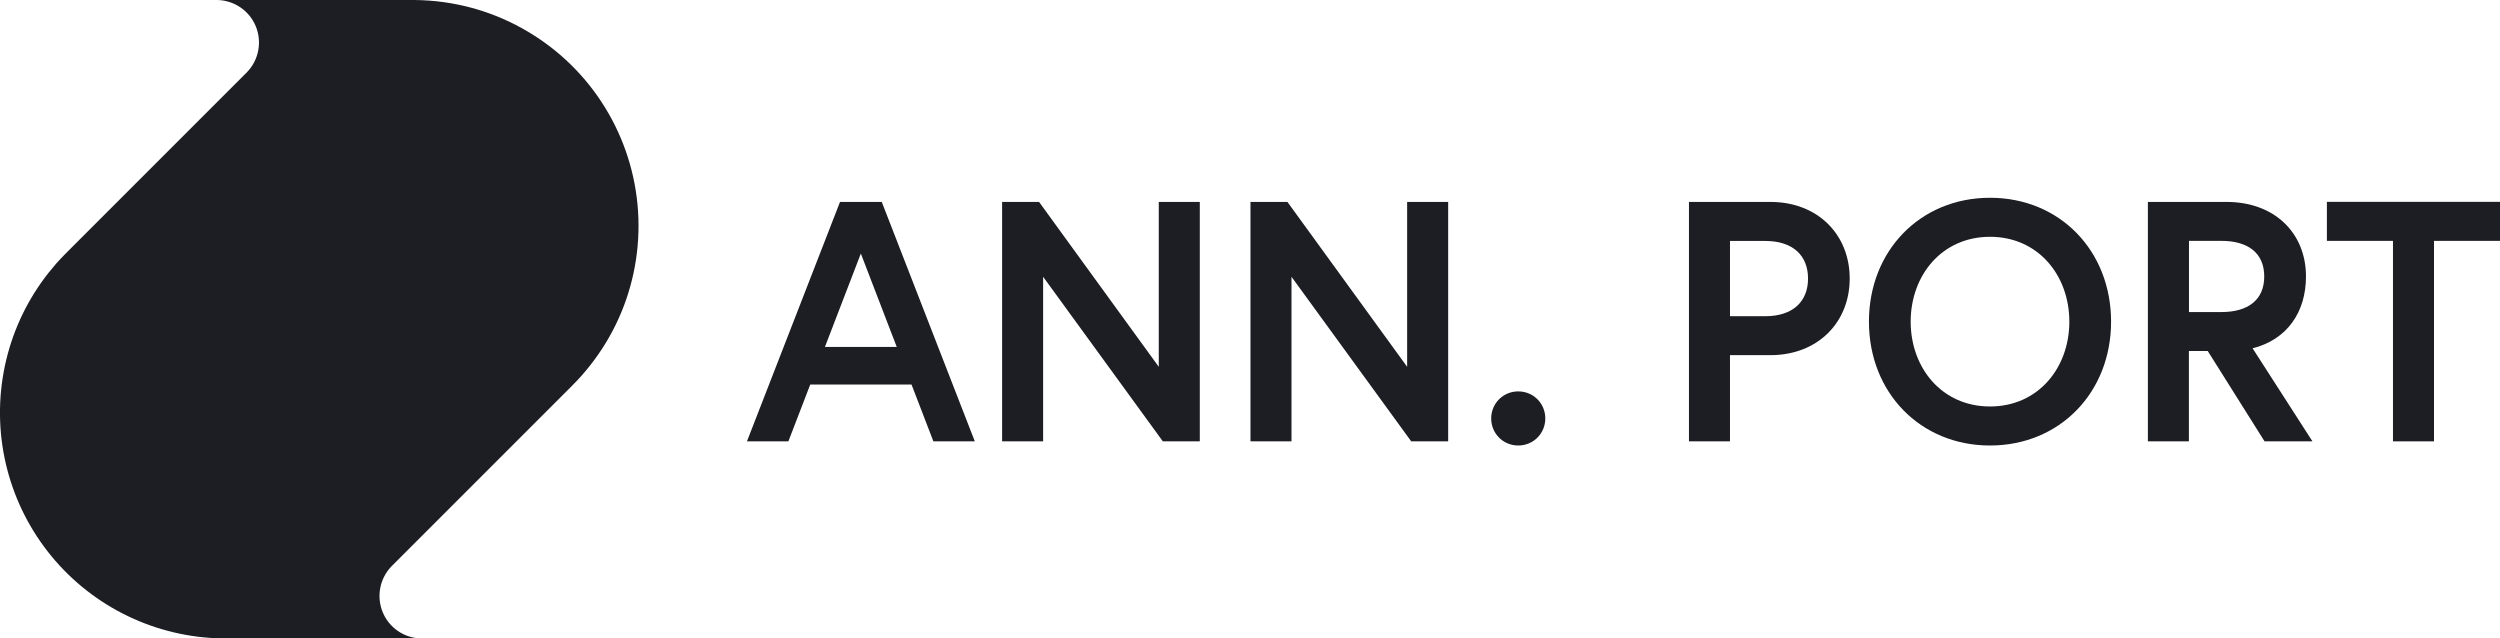 <?xml version="1.0" encoding="UTF-8"?><svg id="Layer_2" xmlns="http://www.w3.org/2000/svg" viewBox="0 0 313.24 80"><defs><style>.cls-1{fill:#1d1e23;}</style></defs><g id="Layer_1-2"><g><g><path class="cls-1" d="m105.25,25.3h5.23l11.66,30h-5.19l-2.74-7.12h-12.69l-2.74,7.12h-5.19l11.66-30Zm-1.89,18.17h9l-4.5-11.7-4.5,11.7Z"/><path class="cls-1" d="m130.19,25.3l15,20.66v-20.66h5.14v30h-4.63l-15-20.62v20.62h-5.14v-30h4.63Z"/><path class="cls-1" d="m161.31,25.3l15,20.66v-20.66h5.14v30h-4.63l-15-20.62v20.62h-5.14v-30h4.63Z"/><path class="cls-1" d="m190.23,49.04c1.89,0,3.39,1.5,3.39,3.39s-1.5,3.39-3.39,3.39-3.39-1.5-3.39-3.39,1.5-3.39,3.39-3.39Z"/><path class="cls-1" d="m211.62,25.3h10.2c5.96,0,9.94,4.11,9.94,9.6s-3.99,9.6-9.94,9.6h-5.06v10.8h-5.14v-30Zm14.92,9.6c0-2.83-1.84-4.71-5.36-4.71h-4.42v9.43h4.42c3.51,0,5.36-1.89,5.36-4.71Z"/><path class="cls-1" d="m264.51,40.3c0,8.87-6.43,15.52-15.17,15.52s-15.17-6.64-15.17-15.52,6.43-15.52,15.17-15.52,15.17,6.64,15.17,15.52Zm-5.23,0c0-5.79-3.9-10.63-9.94-10.63s-9.94,4.84-9.94,10.63,3.9,10.63,9.94,10.63,9.94-4.84,9.94-10.63Z"/><path class="cls-1" d="m269.13,25.3h9.86c5.96,0,9.94,3.86,9.94,9.34,0,4.5-2.4,7.93-6.69,9l7.5,11.66h-6l-7.12-11.32h-2.36v11.32h-5.14v-30Zm14.57,9.34c0-2.96-2.06-4.46-5.36-4.46h-4.07v8.92h4.07c3.3,0,5.36-1.5,5.36-4.46Z"/><path class="cls-1" d="m299.82,30.18h-8.27v-4.89h21.69v4.89h-8.27v25.12h-5.14v-25.12Z"/></g><path class="cls-1" d="m52.74,80c-2.11-.06-3.99-1.35-4.79-3.3-.8-1.95-.38-4.19,1.08-5.72,6.51-6.51,13.02-13.02,19.53-19.53.84-.84,1.68-1.68,2.51-2.51.41-.41.82-.81,1.21-1.23.38-.4.74-.8,1.09-1.22,1.49-1.78,2.73-3.67,3.75-5.75,2.04-4.15,3.02-8.75,2.87-13.37-.31-9.39-5.25-18.01-13.2-23.01C62.88,1.89,58.42.42,53.81.08,52.52-.02,51.57,0,50.29,0c-1.14,0-2.29,0-3.43,0-2.29,0-4.57,0-6.86,0-4.25,0-8.49,0-12.74,0,2.11.06,3.99,1.35,4.79,3.3.8,1.95.38,4.19-1.08,5.72-5.8,5.8-11.59,11.59-17.39,17.39-1.49,1.49-2.98,2.98-4.46,4.46-.76.76-1.38,1.37-2.09,2.17-.65.75-1.27,1.52-1.84,2.33-2.38,3.36-3.99,7.19-4.73,11.24-1.5,8.2.69,16.64,5.98,23.07,5.29,6.43,13.15,10.2,21.47,10.31,4.03,0,8.05,0,12.08,0,4.25,0,8.49,0,12.74,0Z"/></g></g></svg>